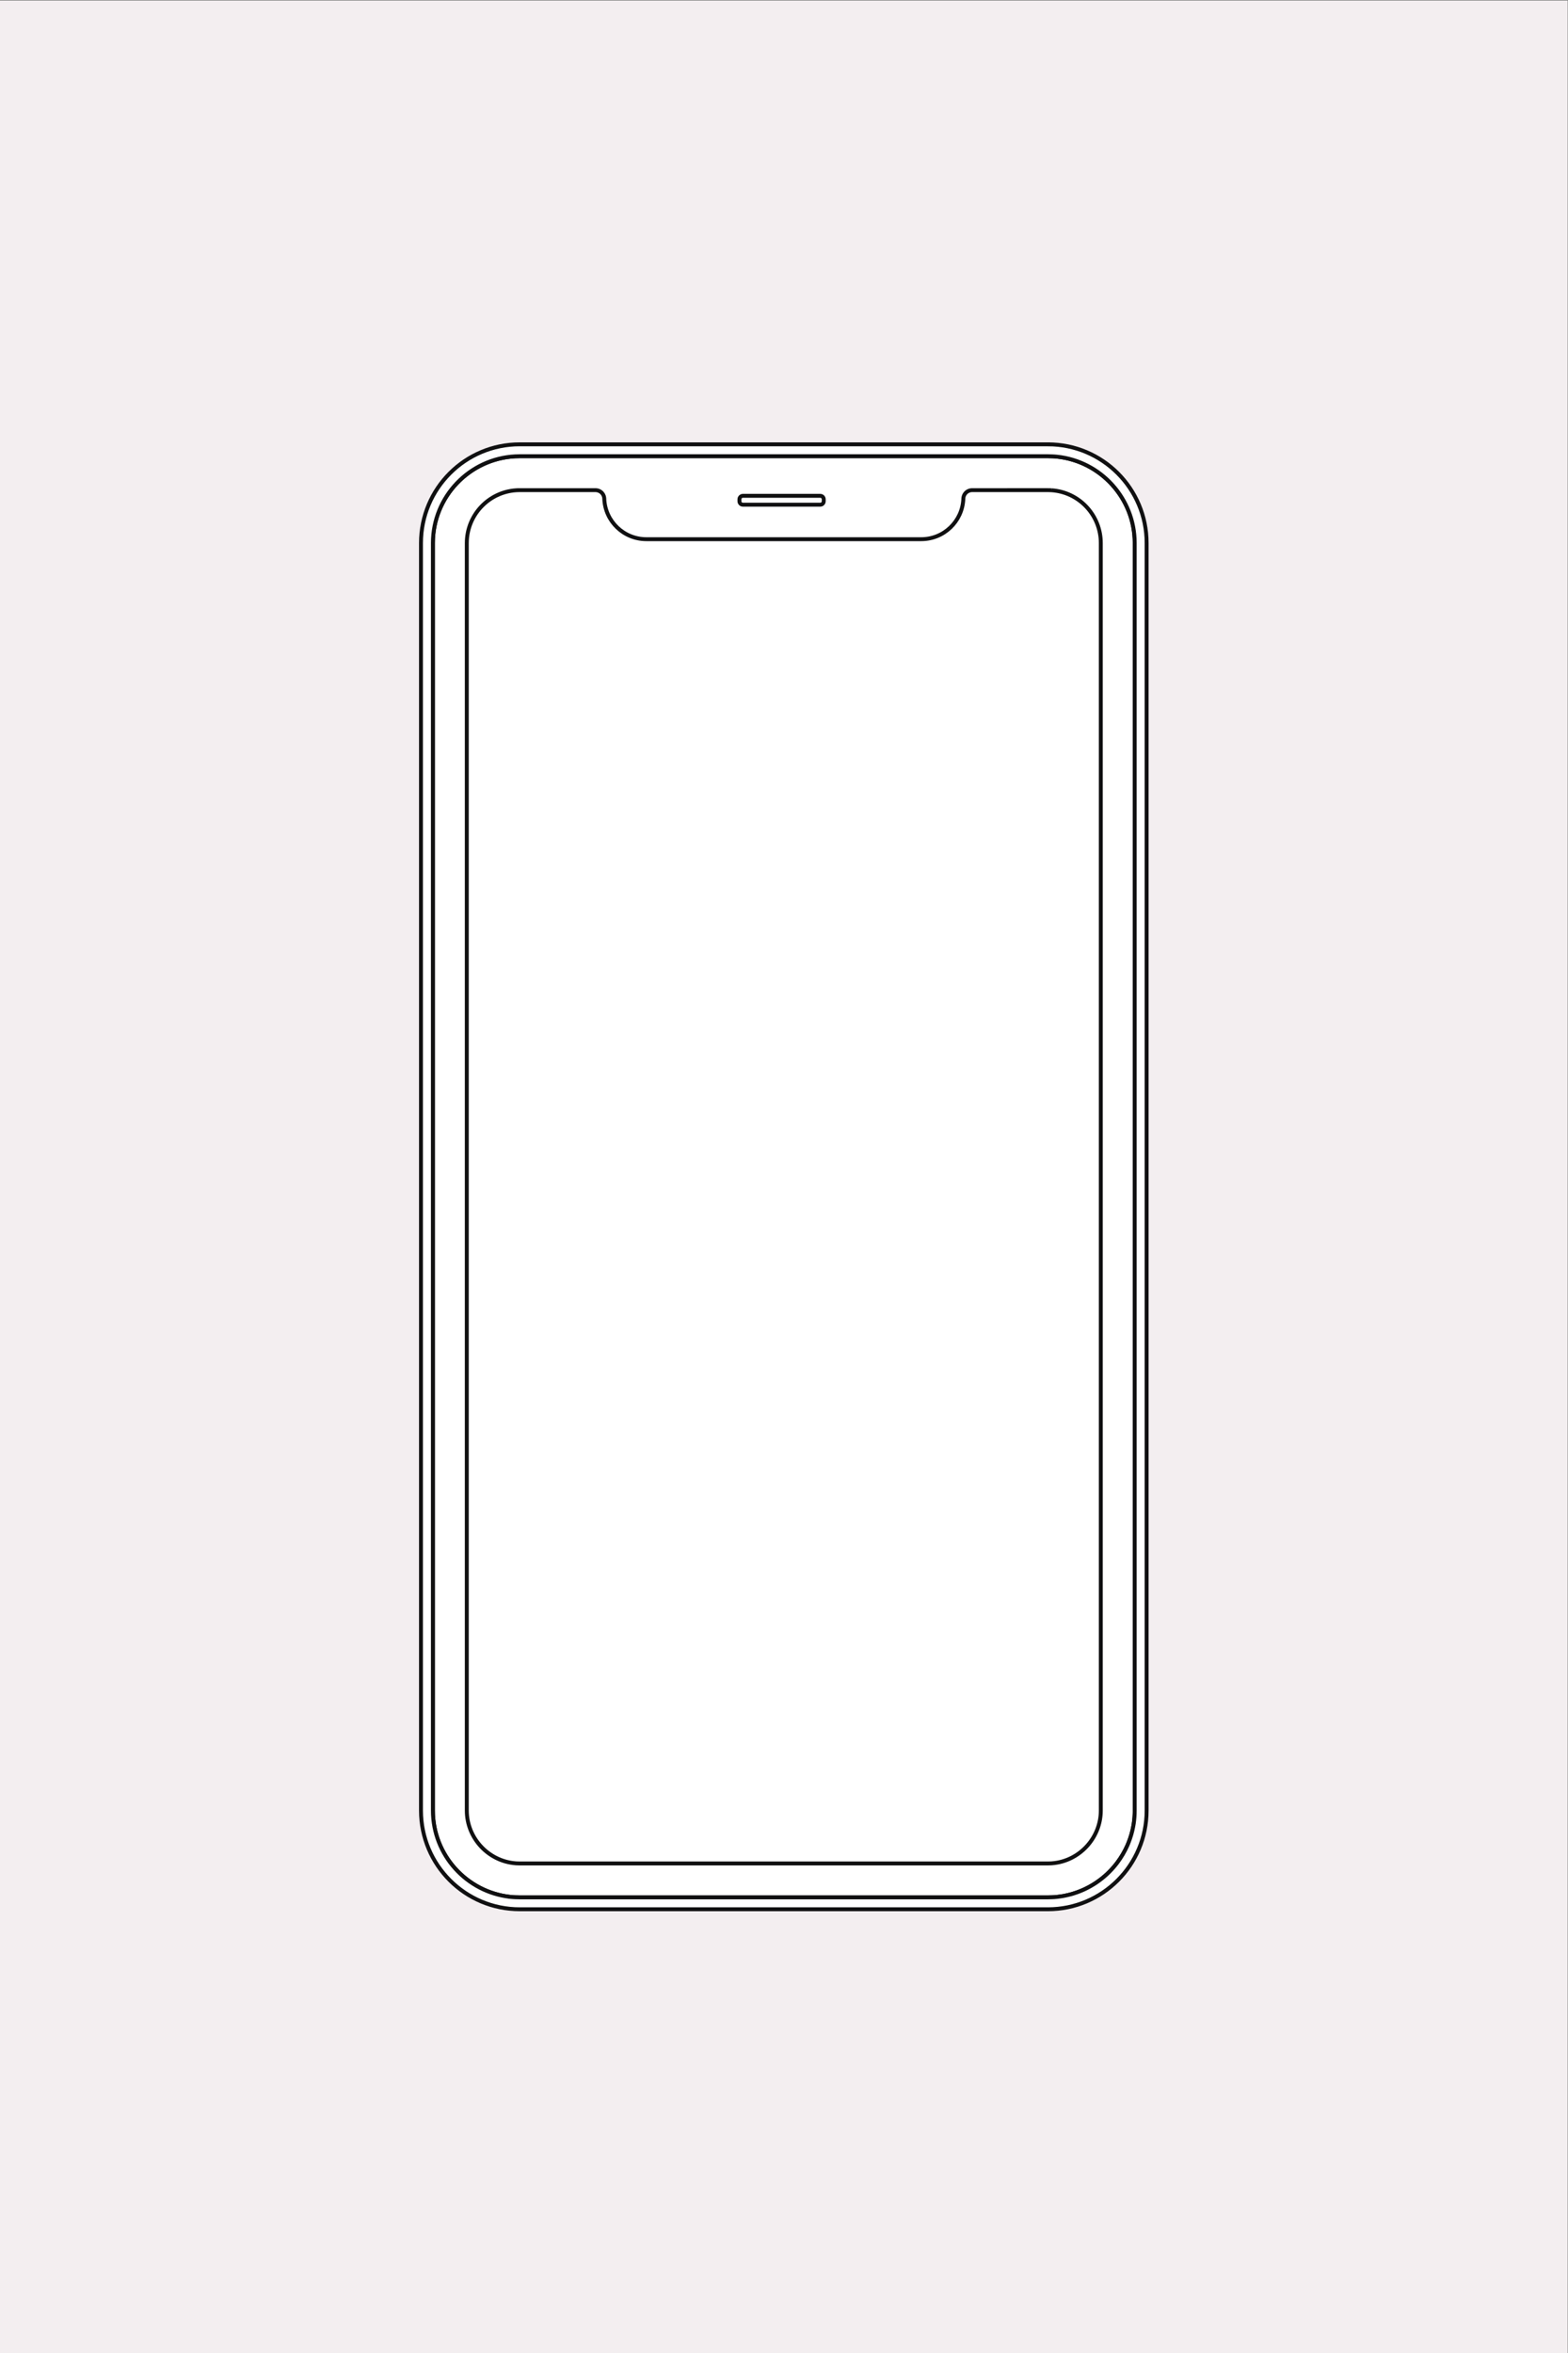 <!-- <?xml version="1.0" encoding="UTF-8" standalone="no"?> -->
<!-- Created with Inkscape (http://www.inkscape.org/) -->

<svg
   version="1.1"
   id="svg2"
   width="1066.667"
   height="1600"
   viewBox="0 0 1066.667 1600"
   sodipodi:docname="v1017-nt-01.eps"
   xmlns:inkscape="http://www.inkscape.org/namespaces/inkscape"
   xmlns:sodipodi="http://sodipodi.sourceforge.net/DTD/sodipodi-0.dtd"
   xmlns="http://www.w3.org/2000/svg"
   xmlns:svg="http://www.w3.org/2000/svg">
  <rect x="0" y="0" width="1066.667" height="1600" fill="#808080" stroke="none"/>
  <defs
     id="defs6" />
  <sodipodi:namedview
     id="namedview4"
     pagecolor="#ffffff"
     bordercolor="#000000"
     borderopacity="0.25"
     inkscape:showpageshadow="2"
     inkscape:pageopacity="0.0"
     inkscape:pagecheckerboard="0"
     inkscape:deskcolor="#d1d1d1" />
  <g
     id="g8"
     inkscape:groupmode="layer"
     inkscape:label="ink_ext_XXXXXX"
     transform="matrix(1.333,0,0,-1.333,0,1600)">
    <g
       id="g10"
       transform="scale(0.1)">
      <path
         d="M 8000,0 H 0 V 12000 H 8000 V 0"
         style="fill:#f3eef0;fill-opacity:1;fill-rule:nonzero;stroke:none"
         id="path12" />
      <path
         d="M 5790.76,9232.78 V 2767.22 c 0,-22.74 -1.72,-45.08 -4.97,-67.01 -0.91,-5.38 -1.83,-10.86 -2.84,-16.14 -5.18,-27.21 -12.9,-53.51 -22.85,-78.68 -1.93,-5.18 -4.06,-10.36 -6.29,-15.44 -14.01,-31.78 -31.68,-61.73 -52.39,-89.24 -2.03,-2.54 -4.06,-5.28 -6.09,-7.82 -14.32,-18.27 -30.26,-35.23 -47.21,-51.07 -6.91,-6.4 -14.01,-12.49 -21.32,-18.38 -2.54,-2.23 -5.18,-4.26 -7.82,-6.19 -7.82,-6.09 -15.84,-11.88 -24.06,-17.46 -0.51,-0.41 -1.02,-0.81 -1.53,-1.12 -5.07,-3.25 -10.15,-6.5 -15.23,-9.64 -5.68,-3.45 -11.47,-6.81 -17.26,-10.06 -5.89,-3.14 -11.77,-6.29 -17.76,-9.23 -2.95,-1.42 -5.99,-2.95 -8.94,-4.27 -3.04,-1.52 -6.09,-2.94 -9.14,-4.16 -9.24,-4.06 -18.58,-7.72 -28.12,-11.17 -6.29,-2.33 -12.69,-4.47 -19.09,-6.39 -3.25,-1.02 -6.49,-2.04 -9.75,-2.95 -9.84,-2.64 -19.79,-5.18 -29.84,-7.21 -3.25,-0.71 -6.6,-1.42 -10.06,-2.03 -3.45,-0.61 -6.8,-1.22 -10.15,-1.73 -6.8,-1.11 -13.7,-2.12 -20.61,-2.84 -4.87,-0.71 -9.74,-1.01 -14.62,-1.42 -4.06,-0.3 -8.12,-0.51 -12.18,-0.71 -7.62,-0.41 -15.13,-0.61 -22.85,-0.61 H 2652.31 c -7.82,0 -15.44,0.2 -23.05,0.61 -4.06,0.2 -8.12,0.41 -12.18,0.71 -7.92,0.61 -15.74,1.32 -23.66,2.23 3.05,-0.3 5.99,-0.51 9.04,-0.81 -220.93,24.88 -393.22,212.81 -393.22,440.23 v 6465.56 c 0,236.46 186.3,430.28 420.02,442.36 h 0.3 c 7.52,0.4 15.03,0.61 22.75,0.61 h 2695.48 c 7.72,0 15.13,-0.21 22.75,-0.61 h 0.1 c 4.06,-0.2 8.12,-0.41 12.18,-0.71 3.86,-0.31 7.92,-0.71 11.88,-1.02 222.25,-23.55 396.06,-212.19 396.06,-440.63"
         style="fill:#ffffff;fill-opacity:1;fill-rule:nonzero;stroke:none"
         id="path14" />
      <path
         d="M 5790.76,9232.78 V 2767.22 c 0,-22.74 -1.72,-45.08 -4.97,-67.01 -0.91,-5.38 -1.83,-10.86 -2.84,-16.14 -5.18,-27.21 -12.9,-53.51 -22.85,-78.68 -1.93,-5.18 -4.06,-10.36 -6.29,-15.44 -14.01,-31.78 -31.68,-61.73 -52.39,-89.24 -2.03,-2.54 -4.06,-5.28 -6.09,-7.82 -14.32,-18.27 -30.26,-35.23 -47.21,-51.07 -6.91,-6.4 -14.01,-12.49 -21.32,-18.38 -2.54,-2.23 -5.18,-4.26 -7.82,-6.19 -7.82,-6.09 -15.84,-11.88 -24.06,-17.46 -0.51,-0.41 -1.02,-0.81 -1.53,-1.12 -5.07,-3.25 -10.15,-6.5 -15.23,-9.64 -5.68,-3.45 -11.47,-6.81 -17.26,-10.06 -5.89,-3.14 -11.77,-6.29 -17.76,-9.23 -2.95,-1.42 -5.99,-2.95 -8.94,-4.27 -3.04,-1.52 -6.09,-2.94 -9.14,-4.16 -9.24,-4.06 -18.58,-7.72 -28.12,-11.17 -6.29,-2.33 -12.69,-4.47 -19.09,-6.39 -3.25,-1.02 -6.49,-2.04 -9.75,-2.95 -9.84,-2.64 -19.79,-5.18 -29.84,-7.21 -3.25,-0.71 -6.6,-1.42 -10.06,-2.03 -3.45,-0.61 -6.8,-1.22 -10.15,-1.73 -6.8,-1.11 -13.7,-2.12 -20.61,-2.84 -4.87,-0.71 -9.74,-1.01 -14.62,-1.42 -4.06,-0.3 -8.12,-0.51 -12.18,-0.71 -7.62,-0.41 -15.13,-0.61 -22.85,-0.61 H 2652.31 c -7.82,0 -15.44,0.2 -23.05,0.61 -4.06,0.2 -8.12,0.41 -12.18,0.71 -7.92,0.61 -15.74,1.32 -23.66,2.23 3.05,-0.3 5.99,-0.51 9.04,-0.81 -220.93,24.88 -393.22,212.81 -393.22,440.23 v 6465.56 c 0,236.46 186.3,430.28 420.02,442.36 h 0.3 c 7.52,0.4 15.03,0.61 22.75,0.61 h 2695.48 c 7.72,0 15.13,-0.21 22.75,-0.61 h 0.1 c 4.06,-0.2 8.12,-0.41 12.18,-0.71 3.86,-0.31 7.92,-0.71 11.88,-1.02 222.25,-23.55 396.06,-212.19 396.06,-440.63 z"
         style="fill:none;stroke:#101011;stroke-width:20;stroke-linecap:butt;stroke-linejoin:miter;stroke-miterlimit:10;stroke-dasharray:none;stroke-opacity:1"
         id="path16" />
      <path
         d="m 5648.12,2441.82 c -6.91,-6.4 -14.01,-12.49 -21.32,-18.38 -2.54,-2.23 -5.18,-4.26 -7.82,-6.19 -7.82,-6.09 -15.84,-11.88 -24.06,-17.46 -0.51,-0.41 -1.02,-0.81 -1.53,-1.12 -5.07,-3.25 -10.15,-6.5 -15.23,-9.64 -5.68,-3.45 -11.47,-6.81 -17.26,-10.06 -5.89,-3.14 -11.77,-6.29 -17.76,-9.23 -2.95,-1.42 -5.99,-2.95 -8.94,-4.27 -3.04,-1.52 -6.09,-2.94 -9.14,-4.16 -9.24,-4.06 -18.58,-7.72 -28.12,-11.17 -6.29,-2.33 -12.69,-4.47 -19.09,-6.39 -3.25,-1.02 -6.49,-2.04 -9.75,-2.95 -9.84,-2.64 -19.79,-5.18 -29.84,-7.21 -3.25,-0.71 -6.6,-1.42 -10.06,-2.03 -3.45,-0.61 -6.8,-1.22 -10.15,-1.73 -6.8,-1.11 -13.7,-2.12 -20.61,-2.84 -4.87,-0.71 -9.74,-1.01 -14.62,-1.42 -4.06,-0.3 -8.12,-0.51 -12.18,-0.71 -7.62,-0.41 -15.13,-0.61 -22.85,-0.61 H 2652.31 c -7.82,0 -15.44,0.2 -23.05,0.61 -4.06,0.2 -8.12,0.41 -12.18,0.71 -7.92,0.61 -15.74,1.32 -23.66,2.23 3.05,-0.3 5.99,-0.51 9.04,-0.81 -220.93,24.88 -393.22,212.81 -393.22,440.23 v 6465.56 c 0,236.46 186.3,430.28 420.02,442.36 h 0.3 c 7.52,0.4 15.03,0.61 22.75,0.61 h 2695.48 c 7.72,0 15.13,-0.21 22.75,-0.61 h 0.1 c 4.06,-0.2 8.12,-0.41 12.18,-0.71 3.86,-0.31 7.92,-0.71 11.88,-1.02 222.25,-23.55 396.06,-212.19 396.06,-440.63 V 2767.22 c 0,-22.74 -1.72,-45.08 -4.97,-67.01 -0.91,-5.38 -1.83,-10.86 -2.84,-16.14 -5.18,-27.21 -12.9,-53.51 -22.85,-78.68 -1.93,-5.18 -4.06,-10.36 -6.29,-15.44 -14.01,-31.78 -31.68,-61.73 -52.39,-89.24 -2.03,-2.54 -4.06,-5.28 -6.09,-7.82 -14.32,-18.27 -30.26,-35.23 -47.21,-51.07 z M 5347.79,9736.46 H 2652.21 c -278.19,0 -503.79,-225.49 -503.79,-503.68 V 2767.22 c 0,-278.19 225.6,-503.68 503.79,-503.68 h 2695.58 c 278.19,0 503.79,225.49 503.79,503.68 v 6465.56 c 0,278.19 -225.6,503.68 -503.79,503.68"
         style="fill:#ffffff;fill-opacity:1;fill-rule:nonzero;stroke:none"
         id="path18" />
      <path
         d="m 5648.12,2441.82 c -6.91,-6.4 -14.01,-12.49 -21.32,-18.38 -2.54,-2.23 -5.18,-4.26 -7.82,-6.19 -7.82,-6.09 -15.84,-11.88 -24.06,-17.46 -0.51,-0.41 -1.02,-0.81 -1.53,-1.12 -5.07,-3.25 -10.15,-6.5 -15.23,-9.64 -5.68,-3.45 -11.47,-6.81 -17.26,-10.06 -5.89,-3.14 -11.77,-6.29 -17.76,-9.23 -2.95,-1.42 -5.99,-2.95 -8.94,-4.27 -3.04,-1.52 -6.09,-2.94 -9.14,-4.16 -9.24,-4.06 -18.58,-7.72 -28.12,-11.17 -6.29,-2.33 -12.69,-4.47 -19.09,-6.39 -3.25,-1.02 -6.49,-2.04 -9.75,-2.95 -9.84,-2.64 -19.79,-5.18 -29.84,-7.21 -3.25,-0.71 -6.6,-1.42 -10.06,-2.03 -3.45,-0.61 -6.8,-1.22 -10.15,-1.73 -6.8,-1.11 -13.7,-2.12 -20.61,-2.84 -4.87,-0.71 -9.74,-1.01 -14.62,-1.42 -4.06,-0.3 -8.12,-0.51 -12.18,-0.71 -7.62,-0.41 -15.13,-0.61 -22.85,-0.61 H 2652.31 c -7.82,0 -15.44,0.2 -23.05,0.61 -4.06,0.2 -8.12,0.41 -12.18,0.71 -7.92,0.61 -15.74,1.32 -23.66,2.23 3.05,-0.3 5.99,-0.51 9.04,-0.81 -220.93,24.88 -393.22,212.81 -393.22,440.23 v 6465.56 c 0,236.46 186.3,430.28 420.02,442.36 h 0.3 c 7.52,0.4 15.03,0.61 22.75,0.61 h 2695.48 c 7.72,0 15.13,-0.21 22.75,-0.61 h 0.1 c 4.06,-0.2 8.12,-0.41 12.18,-0.71 3.86,-0.31 7.92,-0.71 11.88,-1.02 222.25,-23.55 396.06,-212.19 396.06,-440.63 V 2767.22 c 0,-22.74 -1.72,-45.08 -4.97,-67.01 -0.91,-5.38 -1.83,-10.86 -2.84,-16.14 -5.18,-27.21 -12.9,-53.51 -22.85,-78.68 -1.93,-5.18 -4.06,-10.36 -6.29,-15.44 -14.01,-31.78 -31.68,-61.73 -52.39,-89.24 -2.03,-2.54 -4.06,-5.28 -6.09,-7.82 -14.32,-18.27 -30.26,-35.23 -47.21,-51.07 z M 5347.79,9736.46 H 2652.21 c -278.19,0 -503.79,-225.49 -503.79,-503.68 V 2767.22 c 0,-278.19 225.6,-503.68 503.79,-503.68 h 2695.58 c 278.19,0 503.79,225.49 503.79,503.68 v 6465.56 c 0,278.19 -225.6,503.68 -503.79,503.68 z"
         style="fill:none;stroke:#101011;stroke-width:20;stroke-linecap:butt;stroke-linejoin:miter;stroke-miterlimit:10;stroke-dasharray:none;stroke-opacity:1"
         id="path20" />
      <path
         d="m 4186.06,9428.47 h -394.75 c -9.78,0 -17.71,7.93 -17.71,17.72 v 9.77 c 0,9.78 7.93,17.71 17.71,17.71 h 394.75 c 9.78,0 17.71,-7.93 17.71,-17.71 v -9.77 c 0,-9.79 -7.93,-17.72 -17.71,-17.72"
         style="fill:#ffffff;fill-opacity:1;fill-rule:nonzero;stroke:none"
         id="path22" />
      <path
         d="m 4186.06,9428.47 h -394.75 c -9.78,0 -17.71,7.93 -17.71,17.72 v 9.77 c 0,9.78 7.93,17.71 17.71,17.71 h 394.75 c 9.78,0 17.71,-7.93 17.71,-17.71 v -9.77 c 0,-9.79 -7.93,-17.72 -17.71,-17.72 z"
         style="fill:none;stroke:#101011;stroke-width:20;stroke-linecap:butt;stroke-linejoin:miter;stroke-miterlimit:10;stroke-dasharray:none;stroke-opacity:1"
         id="path24" />
      <path
         d="m 5365.68,9502.11 h -2.43 l -3.65,0.37 c -4.3,0.19 -8.23,0.19 -11.87,0.19 H 4958.8 c -22.25,-1.12 -40.21,-18.33 -42.45,-40.31 -0.1,-1.49 -0.19,-2.99 -0.19,-4.58 v -0.56 c -5.33,-113.99 -99.41,-204.7 -214.62,-204.7 h -663.95 -75.18 -663.95 c -115.21,0 -209.29,90.71 -214.62,204.7 v 0.56 c 0,1.59 -0.09,3.09 -0.19,4.58 -2.24,21.98 -20.19,39.19 -42.45,40.31 h -388.93 c -3.64,0 -7.57,0 -11.87,-0.19 l -3.65,-0.37 h -2.43 c -141.58,-9.26 -252.11,-127.09 -252.11,-269.42 V 2767.21 c 0,-139.89 109.22,-258.19 248.56,-269.13 1.4,-0.09 2.52,-0.19 3.64,-0.28 h 0.94 l 0.74,-0.09 h 1.6 l 0.56,-0.1 c 4.67,-0.19 9.35,-0.37 14.02,-0.37 h 1310.14 75.18 1310.14 c 4.67,0 9.35,0.18 14.02,0.37 l 0.56,0.1 h 1.59 l 0.75,0.09 h 0.94 c 1.12,0.09 2.24,0.19 3.64,0.28 139.34,10.94 248.56,129.24 248.56,269.13 v 6465.48 c 0,142.33 -110.53,260.16 -252.11,269.42"
         style="fill:#ffffff;fill-opacity:1;fill-rule:nonzero;stroke:none"
         id="path26" />
      <path
         d="m 5365.68,9502.11 h -2.43 l -3.65,0.37 c -4.3,0.19 -8.23,0.19 -11.87,0.19 H 4958.8 c -22.25,-1.12 -40.21,-18.33 -42.45,-40.31 -0.1,-1.49 -0.19,-2.99 -0.19,-4.58 v -0.56 c -5.33,-113.99 -99.41,-204.7 -214.62,-204.7 h -663.95 -75.18 -663.95 c -115.21,0 -209.29,90.71 -214.62,204.7 v 0.56 c 0,1.59 -0.09,3.09 -0.19,4.58 -2.24,21.98 -20.19,39.19 -42.45,40.31 h -388.93 c -3.64,0 -7.57,0 -11.87,-0.19 l -3.65,-0.37 h -2.43 c -141.58,-9.26 -252.11,-127.09 -252.11,-269.42 V 2767.21 c 0,-139.89 109.22,-258.19 248.56,-269.13 1.4,-0.09 2.52,-0.19 3.64,-0.28 h 0.94 l 0.74,-0.09 h 1.6 l 0.56,-0.1 c 4.67,-0.19 9.35,-0.37 14.02,-0.37 h 1310.14 75.18 1310.14 c 4.67,0 9.35,0.18 14.02,0.37 l 0.56,0.1 h 1.59 l 0.75,0.09 h 0.94 c 1.12,0.09 2.24,0.19 3.64,0.28 139.34,10.94 248.56,129.24 248.56,269.13 v 6465.48 c 0,142.33 -110.53,260.16 -252.11,269.42 z"
         style="fill:none;stroke:#101011;stroke-width:20;stroke-linecap:butt;stroke-linejoin:miter;stroke-miterlimit:10;stroke-dasharray:none;stroke-opacity:1"
         id="path28" />
    </g>
  </g>
</svg>
